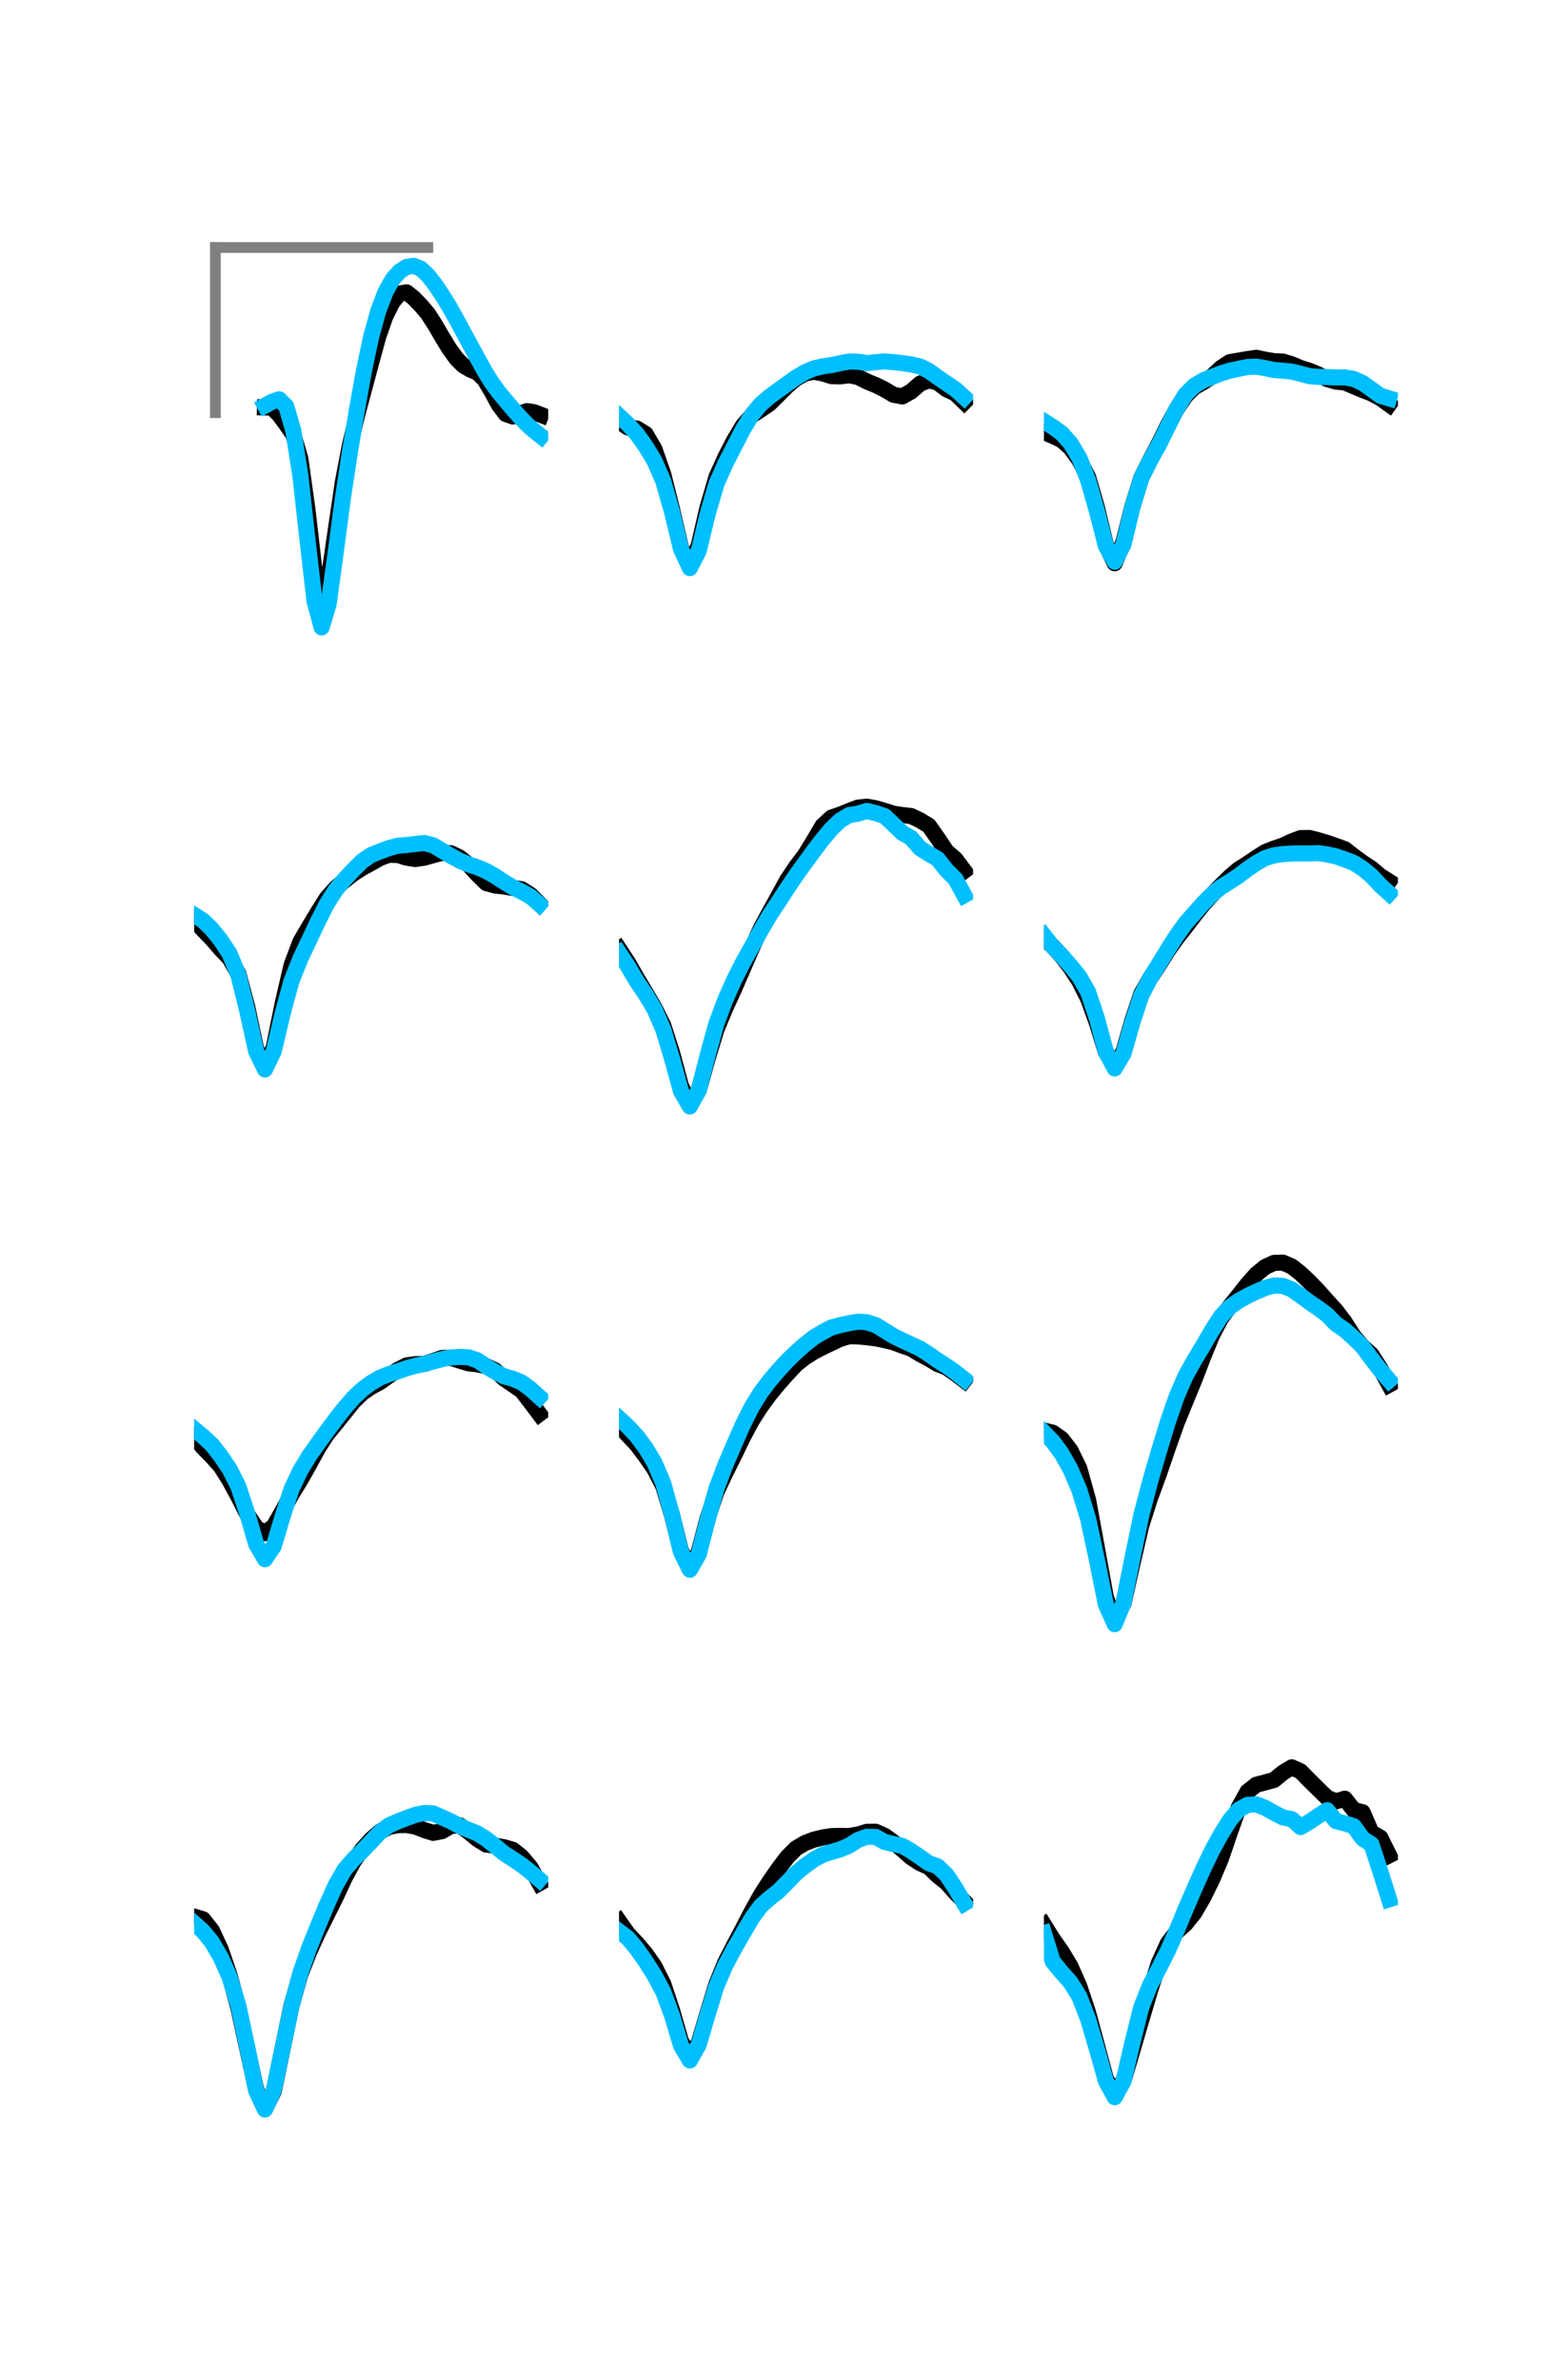<?xml version="1.0" encoding="utf-8" standalone="no"?>
<!DOCTYPE svg PUBLIC "-//W3C//DTD SVG 1.1//EN"
  "http://www.w3.org/Graphics/SVG/1.1/DTD/svg11.dtd">
<!-- Created with matplotlib (http://matplotlib.org/) -->
<svg height="444pt" version="1.1" viewBox="0 0 289 444" width="289pt" xmlns="http://www.w3.org/2000/svg" xmlns:xlink="http://www.w3.org/1999/xlink">
 <defs>
  <style type="text/css">
*{stroke-linecap:butt;stroke-linejoin:round;stroke-miterlimit:100000;}
  </style>
 </defs>
 <g id="figure_1">
  <g id="patch_1">
   <path d="M 0 444.6 
L 289.8 444.6 
L 289.8 0 
L 0 0 
z
" style="fill:#ffffff;"/>
  </g>
  <g id="axes_1">
   <g id="line2d_1">
    <path clip-path="url(#p76a18b9f3f)" d="M 49.436 76.01 
L 50.758 76.038 
L 52.079 77.381 
L 53.4 79.158 
L 54.721 81.097 
L 56.042 85.582 
L 57.363 95.078 
L 58.684 106.537 
L 60.006 112.025 
L 61.327 108.027 
L 62.648 98.861 
L 63.969 89.943 
L 65.29 83.041 
L 66.611 77.5 
L 67.933 72.571 
L 69.254 67.627 
L 70.575 62.793 
L 71.896 59.01 
L 73.217 56.378 
L 74.538 54.759 
L 75.859 54.539 
L 77.181 55.595 
L 78.502 56.956 
L 79.823 58.513 
L 81.144 60.558 
L 82.465 62.827 
L 83.786 65 
L 85.107 66.839 
L 86.429 68.181 
L 87.75 68.955 
L 89.071 69.504 
L 90.392 70.799 
L 91.713 73.02 
L 93.034 75.47 
L 94.355 77.228 
L 95.677 77.696 
L 96.998 77.156 
L 98.319 76.698 
L 99.64 76.903 
L 100.961 77.414 
" style="fill:none;stroke:#000000;stroke-linecap:square;stroke-width:3.0;"/>
   </g>
   <g id="line2d_2">
    <path clip-path="url(#p76a18b9f3f)" d="M 49.436 75.671 
L 50.758 74.948 
L 52.079 74.498 
L 53.4 75.797 
L 54.721 80.329 
L 56.042 88.799 
L 57.363 100.668 
L 58.684 112.155 
L 60.006 117.052 
L 61.327 112.635 
L 62.648 102.953 
L 63.969 92.965 
L 65.29 84.311 
L 66.611 76.366 
L 67.933 69.009 
L 69.254 62.797 
L 70.575 58.008 
L 71.896 54.53 
L 73.217 52.156 
L 74.538 50.645 
L 75.859 49.796 
L 77.181 49.595 
L 78.502 50.12 
L 79.823 51.359 
L 81.144 53.035 
L 82.465 55.009 
L 83.786 57.137 
L 85.107 59.48 
L 86.429 61.931 
L 87.75 64.368 
L 89.071 66.796 
L 90.392 69.199 
L 91.713 71.347 
L 93.034 73.146 
L 94.355 74.746 
L 95.677 76.308 
L 96.998 77.81 
L 98.319 79.173 
L 99.64 80.356 
L 100.961 81.403 
" style="fill:none;stroke:#00bfff;stroke-linecap:square;stroke-width:3.0;"/>
   </g>
   <g id="line2d_3">
    <path clip-path="url(#p76a18b9f3f)" d="M 40.188 46.18 
L 40.188 76.989 
" style="fill:none;stroke:#808080;stroke-linecap:square;stroke-width:2.0;"/>
   </g>
   <g id="line2d_4">
    <path clip-path="url(#p76a18b9f3f)" d="M 40.188 46.18 
L 79.823 46.18 
" style="fill:none;stroke:#808080;stroke-linecap:square;stroke-width:2.0;"/>
   </g>
  </g>
  <g id="axes_2">
   <g id="line2d_5">
    <path clip-path="url(#pf0f15e0f2a)" d="M 115.494 78.632 
L 117.145 79.746 
L 118.797 79.939 
L 120.448 80.957 
L 122.1 83.78 
L 123.751 88.504 
L 125.402 95.085 
L 127.054 102.235 
L 128.705 105.486 
L 130.357 101.798 
L 132.008 94.666 
L 133.66 89.028 
L 135.311 85.349 
L 136.962 82.15 
L 138.614 79.401 
L 140.265 77.509 
L 141.917 76.438 
L 143.568 75.307 
L 145.22 73.668 
L 146.871 72.007 
L 148.523 70.622 
L 150.174 69.687 
L 151.825 69.359 
L 153.477 69.656 
L 155.128 70.172 
L 156.78 70.215 
L 158.431 70.006 
L 160.083 70.333 
L 161.734 71.164 
L 163.385 71.846 
L 165.037 72.663 
L 166.688 73.642 
L 168.34 73.961 
L 169.991 73.034 
L 171.643 71.588 
L 173.294 70.945 
L 174.945 71.378 
L 176.597 72.632 
L 178.248 73.406 
L 179.9 75.014 
" style="fill:none;stroke:#000000;stroke-linecap:square;stroke-width:3.0;"/>
   </g>
   <g id="line2d_6">
    <path clip-path="url(#pf0f15e0f2a)" d="M 115.494 77.607 
L 117.145 79.145 
L 118.797 80.941 
L 120.448 83.25 
L 122.1 85.969 
L 123.751 89.779 
L 125.402 95.56 
L 127.054 102.423 
L 128.705 105.983 
L 130.357 102.804 
L 132.008 95.979 
L 133.66 90.282 
L 135.311 86.562 
L 136.962 83.329 
L 138.614 80.13 
L 140.265 77.411 
L 141.917 75.43 
L 143.568 73.997 
L 145.22 72.798 
L 146.871 71.603 
L 148.523 70.435 
L 150.174 69.452 
L 151.825 68.733 
L 153.477 68.35 
L 155.128 68.122 
L 156.78 67.76 
L 158.431 67.441 
L 160.083 67.484 
L 161.734 67.754 
L 163.385 67.565 
L 165.037 67.428 
L 166.688 67.561 
L 168.34 67.749 
L 169.991 67.99 
L 171.643 68.363 
L 173.294 69.198 
L 174.945 70.384 
L 176.597 71.512 
L 178.248 72.631 
L 179.9 74.13 
" style="fill:none;stroke:#00bfff;stroke-linecap:square;stroke-width:3.0;"/>
   </g>
  </g>
  <g id="axes_3">
   <g id="line2d_7">
    <path clip-path="url(#p072e7597c4)" d="M 194.763 80.615 
L 196.414 81.323 
L 198.066 82.09 
L 199.717 83.555 
L 201.368 85.834 
L 203.02 89.036 
L 204.671 94.766 
L 206.323 101.629 
L 207.974 105.082 
L 209.626 101.043 
L 211.277 94.493 
L 212.928 89.165 
L 214.58 85.839 
L 216.231 82.73 
L 217.883 79.372 
L 219.534 76.315 
L 221.186 73.869 
L 222.837 72.223 
L 224.488 71.304 
L 226.14 70.211 
L 227.791 68.646 
L 229.443 67.56 
L 231.094 67.275 
L 232.746 66.991 
L 234.397 66.755 
L 236.048 67.107 
L 237.7 67.385 
L 239.351 67.458 
L 241.003 67.959 
L 242.654 68.656 
L 244.306 69.176 
L 245.957 69.865 
L 247.609 70.719 
L 249.26 71.192 
L 250.911 71.357 
L 252.563 72.061 
L 254.214 72.754 
L 255.866 73.397 
L 257.517 74.271 
L 259.169 75.449 
" style="fill:none;stroke:#000000;stroke-linecap:square;stroke-width:3.0;"/>
   </g>
   <g id="line2d_8">
    <path clip-path="url(#p072e7597c4)" d="M 194.763 78.588 
L 196.414 79.628 
L 198.066 80.826 
L 199.717 82.666 
L 201.368 85.41 
L 203.02 89.618 
L 204.671 95.418 
L 206.323 101.836 
L 207.974 104.791 
L 209.626 101.518 
L 211.277 94.62 
L 212.928 89.206 
L 214.58 85.888 
L 216.231 82.957 
L 217.883 79.597 
L 219.534 76.259 
L 221.186 73.588 
L 222.837 71.959 
L 224.488 70.96 
L 226.14 70.308 
L 227.791 69.662 
L 229.443 69.155 
L 231.094 68.8 
L 232.746 68.473 
L 234.397 68.4 
L 236.048 68.688 
L 237.7 69.036 
L 239.351 69.161 
L 241.003 69.322 
L 242.654 69.726 
L 244.306 70.177 
L 245.957 70.315 
L 247.609 70.343 
L 249.26 70.42 
L 250.911 70.398 
L 252.563 70.701 
L 254.214 71.445 
L 255.866 72.612 
L 257.517 73.819 
L 259.169 74.324 
" style="fill:none;stroke:#00bfff;stroke-linecap:square;stroke-width:3.0;"/>
   </g>
  </g>
  <g id="axes_4">
   <g id="line2d_9">
    <path clip-path="url(#p5efb464f4b)" d="M 36.225 171.642 
L 37.876 173.454 
L 39.528 175.149 
L 41.179 177.068 
L 42.831 178.788 
L 44.482 181.697 
L 46.134 187.88 
L 47.785 195.657 
L 49.436 199.281 
L 51.088 195.357 
L 52.739 187.212 
L 54.391 180.088 
L 56.042 175.701 
L 57.694 172.877 
L 59.345 170.125 
L 60.997 167.507 
L 62.648 165.664 
L 64.299 164.263 
L 65.951 162.963 
L 67.602 161.915 
L 69.254 161.011 
L 70.905 160.076 
L 72.557 159.466 
L 74.208 159.506 
L 75.859 160.011 
L 77.511 160.263 
L 79.162 160.011 
L 80.814 159.548 
L 82.465 159.113 
L 84.117 159.181 
L 85.768 159.981 
L 87.419 161.323 
L 89.071 163.12 
L 90.722 164.751 
L 92.374 165.204 
L 94.025 165.385 
L 95.677 165.661 
L 97.328 165.891 
L 98.979 166.955 
L 100.631 168.604 
" style="fill:none;stroke:#000000;stroke-linecap:square;stroke-width:3.0;"/>
   </g>
   <g id="line2d_10">
    <path clip-path="url(#p5efb464f4b)" d="M 36.225 170.68 
L 37.876 171.755 
L 39.528 173.359 
L 41.179 175.401 
L 42.831 177.917 
L 44.482 181.927 
L 46.134 188.598 
L 47.785 196.115 
L 49.436 199.517 
L 51.088 196.067 
L 52.739 189.066 
L 54.391 182.987 
L 56.042 178.852 
L 57.694 175.381 
L 59.345 171.853 
L 60.997 168.589 
L 62.648 165.999 
L 64.299 164.031 
L 65.951 162.262 
L 67.602 160.623 
L 69.254 159.509 
L 70.905 158.845 
L 72.557 158.225 
L 74.208 157.789 
L 75.859 157.648 
L 77.511 157.452 
L 79.162 157.268 
L 80.814 157.705 
L 82.465 158.688 
L 84.117 159.669 
L 85.768 160.572 
L 87.419 161.271 
L 89.071 161.796 
L 90.722 162.514 
L 92.374 163.453 
L 94.025 164.532 
L 95.677 165.531 
L 97.328 166.352 
L 98.979 167.263 
L 100.631 168.693 
" style="fill:none;stroke:#00bfff;stroke-linecap:square;stroke-width:3.0;"/>
   </g>
  </g>
  <g id="axes_5">
   <g id="line2d_11">
    <path clip-path="url(#p77519679d7)" d="M 115.494 177.03 
L 117.145 179.558 
L 118.797 182.424 
L 120.448 185.199 
L 122.1 187.991 
L 123.751 191.329 
L 125.402 196.462 
L 127.054 202.622 
L 128.705 205.868 
L 130.357 203.417 
L 132.008 197.524 
L 133.66 192.074 
L 135.311 188.101 
L 136.962 184.499 
L 138.614 180.698 
L 140.265 176.884 
L 141.917 173.282 
L 143.568 170.198 
L 145.22 167.223 
L 146.871 164.185 
L 148.523 161.726 
L 150.174 159.55 
L 151.825 156.845 
L 153.477 154.049 
L 155.128 152.53 
L 156.78 151.972 
L 158.431 151.29 
L 160.083 150.668 
L 161.734 150.494 
L 163.385 150.794 
L 165.037 151.274 
L 166.688 151.811 
L 168.34 152.057 
L 169.991 152.241 
L 171.643 153.03 
L 173.294 154.034 
L 174.945 156.386 
L 176.597 158.849 
L 178.248 160.269 
L 179.9 162.474 
" style="fill:none;stroke:#000000;stroke-linecap:square;stroke-width:3.0;"/>
   </g>
   <g id="line2d_12">
    <path clip-path="url(#p77519679d7)" d="M 115.494 177.776 
L 117.145 180.257 
L 118.797 183.063 
L 120.448 185.502 
L 122.1 188.255 
L 123.751 192.077 
L 125.402 197.554 
L 127.054 203.587 
L 128.705 206.43 
L 130.357 203.426 
L 132.008 196.971 
L 133.66 190.971 
L 135.311 186.545 
L 136.962 182.841 
L 138.614 179.569 
L 140.265 176.611 
L 141.917 173.635 
L 143.568 170.803 
L 145.22 168.29 
L 146.871 165.757 
L 148.523 163.299 
L 150.174 161.017 
L 151.825 158.753 
L 153.477 156.58 
L 155.128 154.618 
L 156.78 153.039 
L 158.431 152.065 
L 160.083 151.791 
L 161.734 151.293 
L 163.385 151.703 
L 165.037 152.25 
L 166.688 153.806 
L 168.34 155.388 
L 169.991 156.319 
L 171.643 158.239 
L 173.294 159.3 
L 174.945 160.251 
L 176.597 162.348 
L 178.248 163.986 
L 179.9 167.008 
" style="fill:none;stroke:#00bfff;stroke-linecap:square;stroke-width:3.0;"/>
   </g>
  </g>
  <g id="axes_6">
   <g id="line2d_13">
    <path clip-path="url(#p996e5df5be)" d="M 194.763 175.033 
L 196.414 176.548 
L 198.066 178.368 
L 199.717 180.511 
L 201.368 183.047 
L 203.02 186.341 
L 204.671 190.905 
L 206.323 196.263 
L 207.974 198.989 
L 209.626 196.145 
L 211.277 190.371 
L 212.928 185.429 
L 214.58 182.498 
L 216.231 180.003 
L 217.883 177.372 
L 219.534 175.041 
L 221.186 172.947 
L 222.837 170.789 
L 224.488 168.726 
L 226.14 166.907 
L 227.791 165.209 
L 229.443 163.584 
L 231.094 162.183 
L 232.746 161.141 
L 234.397 160.018 
L 236.048 158.972 
L 237.7 158.31 
L 239.351 157.756 
L 241.003 156.976 
L 242.654 156.361 
L 244.306 156.34 
L 245.957 156.761 
L 247.609 157.251 
L 249.26 157.823 
L 250.911 158.433 
L 252.563 159.71 
L 254.214 160.93 
L 255.866 162.015 
L 257.517 163.416 
L 259.169 164.456 
" style="fill:none;stroke:#000000;stroke-linecap:square;stroke-width:3.0;"/>
   </g>
   <g id="line2d_14">
    <path clip-path="url(#p996e5df5be)" d="M 194.763 174.521 
L 196.414 176.598 
L 198.066 178.291 
L 199.717 180.167 
L 201.368 182.199 
L 203.02 185.09 
L 204.671 190.06 
L 206.323 196.208 
L 207.974 199.33 
L 209.626 196.519 
L 211.277 190.717 
L 212.928 185.737 
L 214.58 182.509 
L 216.231 179.839 
L 217.883 177.135 
L 219.534 174.543 
L 221.186 172.242 
L 222.837 170.366 
L 224.488 168.502 
L 226.14 166.836 
L 227.791 165.501 
L 229.443 164.474 
L 231.094 163.393 
L 232.746 162.127 
L 234.397 161.005 
L 236.048 160.084 
L 237.7 159.573 
L 239.351 159.35 
L 241.003 159.234 
L 242.654 159.218 
L 244.306 159.224 
L 245.957 159.163 
L 247.609 159.407 
L 249.26 159.771 
L 250.911 160.338 
L 252.563 160.97 
L 254.214 162.03 
L 255.866 163.389 
L 257.517 165.166 
L 259.169 166.662 
" style="fill:none;stroke:#00bfff;stroke-linecap:square;stroke-width:3.0;"/>
   </g>
  </g>
  <g id="axes_7">
   <g id="line2d_15">
    <path clip-path="url(#pef63e7b7e6)" d="M 36.225 268.068 
L 37.876 270.043 
L 39.528 271.716 
L 41.179 273.564 
L 42.831 276.188 
L 44.482 279.238 
L 46.134 282.507 
L 47.785 285.018 
L 49.436 286.032 
L 51.088 284.74 
L 52.739 281.85 
L 54.391 278.811 
L 56.042 276.114 
L 57.694 273.203 
L 59.345 270.153 
L 60.997 267.596 
L 62.648 265.583 
L 64.299 263.532 
L 65.951 261.462 
L 67.602 259.862 
L 69.254 258.729 
L 70.905 257.852 
L 72.557 256.667 
L 74.208 255.575 
L 75.859 254.737 
L 77.511 254.5 
L 79.162 254.456 
L 80.814 253.924 
L 82.465 253.343 
L 84.117 253.317 
L 85.768 253.848 
L 87.419 254.344 
L 89.071 254.53 
L 90.722 254.875 
L 92.374 255.658 
L 94.025 257.184 
L 95.677 258.319 
L 97.328 259.443 
L 98.979 261.576 
L 100.631 263.779 
" style="fill:none;stroke:#000000;stroke-linecap:square;stroke-width:3.0;"/>
   </g>
   <g id="line2d_16">
    <path clip-path="url(#pef63e7b7e6)" d="M 36.225 266.611 
L 37.876 267.986 
L 39.528 269.518 
L 41.179 271.621 
L 42.831 274.072 
L 44.482 277.352 
L 46.134 282.362 
L 47.785 288.049 
L 49.436 290.895 
L 51.088 288.428 
L 52.739 282.856 
L 54.391 277.82 
L 56.042 274.332 
L 57.694 271.602 
L 59.345 269.259 
L 60.997 266.98 
L 62.648 264.778 
L 64.299 262.662 
L 65.951 260.76 
L 67.602 259.214 
L 69.254 257.993 
L 70.905 257.016 
L 72.557 256.362 
L 74.208 255.847 
L 75.859 255.268 
L 77.511 254.808 
L 79.162 254.452 
L 80.814 254.005 
L 82.465 253.56 
L 84.117 253.254 
L 85.768 253.145 
L 87.419 253.228 
L 89.071 253.778 
L 90.722 254.91 
L 92.374 255.92 
L 94.025 256.766 
L 95.677 257.217 
L 97.328 257.92 
L 98.979 259.126 
L 100.631 260.622 
" style="fill:none;stroke:#00bfff;stroke-linecap:square;stroke-width:3.0;"/>
   </g>
  </g>
  <g id="axes_8">
   <g id="line2d_17">
    <path clip-path="url(#p3ea21fb0ff)" d="M 115.494 265.877 
L 117.145 267.733 
L 118.797 269.483 
L 120.448 271.68 
L 122.1 274.07 
L 123.751 277.275 
L 125.402 282.761 
L 127.054 289.361 
L 128.705 292.528 
L 130.357 289.582 
L 132.008 283.327 
L 133.66 278.335 
L 135.311 274.838 
L 136.962 271.532 
L 138.614 268.105 
L 140.265 265.026 
L 141.917 262.445 
L 143.568 260.189 
L 145.22 258.181 
L 146.871 256.32 
L 148.523 254.553 
L 150.174 253.253 
L 151.825 252.198 
L 153.477 251.341 
L 155.128 250.561 
L 156.78 249.778 
L 158.431 249.292 
L 160.083 249.322 
L 161.734 249.48 
L 163.385 249.684 
L 165.037 250.023 
L 166.688 250.417 
L 168.34 251.047 
L 169.991 251.598 
L 171.643 252.616 
L 173.294 253.482 
L 174.945 254.486 
L 176.597 255.125 
L 178.248 256.263 
L 179.9 257.521 
" style="fill:none;stroke:#000000;stroke-linecap:square;stroke-width:3.0;"/>
   </g>
   <g id="line2d_18">
    <path clip-path="url(#p3ea21fb0ff)" d="M 115.494 264.608 
L 117.145 266.136 
L 118.797 267.904 
L 120.448 270.119 
L 122.1 272.866 
L 123.751 276.752 
L 125.402 282.703 
L 127.054 289.552 
L 128.705 292.862 
L 130.357 289.987 
L 132.008 283.629 
L 133.66 277.755 
L 135.311 273.373 
L 136.962 269.508 
L 138.614 265.756 
L 140.265 262.476 
L 141.917 259.809 
L 143.568 257.614 
L 145.22 255.668 
L 146.871 253.874 
L 148.523 252.281 
L 150.174 250.82 
L 151.825 249.515 
L 153.477 248.522 
L 155.128 247.652 
L 156.78 247.214 
L 158.431 246.856 
L 160.083 246.577 
L 161.734 246.682 
L 163.385 247.21 
L 165.037 248.225 
L 166.688 249.245 
L 168.34 250.061 
L 169.991 250.827 
L 171.643 251.598 
L 173.294 252.646 
L 174.945 253.81 
L 176.597 254.851 
L 178.248 256.021 
L 179.9 257.33 
" style="fill:none;stroke:#00bfff;stroke-linecap:square;stroke-width:3.0;"/>
   </g>
  </g>
  <g id="axes_9">
   <g id="line2d_19">
    <path clip-path="url(#pa60da2dc80)" d="M 194.763 266.88 
L 196.414 267.291 
L 198.066 268.453 
L 199.717 270.589 
L 201.368 273.966 
L 203.02 279.893 
L 204.671 288.895 
L 206.323 298.023 
L 207.974 302.219 
L 209.626 299.106 
L 211.277 291.694 
L 212.928 284.611 
L 214.58 279.441 
L 216.231 274.949 
L 217.883 270.122 
L 219.534 265.454 
L 221.186 261.414 
L 222.837 257.4 
L 224.488 253.113 
L 226.14 249.099 
L 227.791 245.966 
L 229.443 243.721 
L 231.094 241.679 
L 232.746 239.572 
L 234.397 237.721 
L 236.048 236.368 
L 237.7 235.608 
L 239.351 235.555 
L 241.003 236.274 
L 242.654 237.568 
L 244.306 239.135 
L 245.957 240.846 
L 247.609 242.709 
L 249.26 244.528 
L 250.911 246.708 
L 252.563 249.302 
L 254.214 251.218 
L 255.866 252.717 
L 257.517 255.302 
L 259.169 258.33 
" style="fill:none;stroke:#000000;stroke-linecap:square;stroke-width:3.0;"/>
   </g>
   <g id="line2d_20">
    <path clip-path="url(#pa60da2dc80)" d="M 194.763 267.231 
L 196.414 268.931 
L 198.066 271.178 
L 199.717 274.11 
L 201.368 277.963 
L 203.02 283.37 
L 204.671 291.109 
L 206.323 299.357 
L 207.974 303.012 
L 209.626 298.994 
L 211.277 290.703 
L 212.928 282.726 
L 214.58 276.402 
L 216.231 270.723 
L 217.883 265.292 
L 219.534 260.532 
L 221.186 256.718 
L 222.837 253.744 
L 224.488 251.015 
L 226.14 248.146 
L 227.791 245.608 
L 229.443 243.851 
L 231.094 242.68 
L 232.746 241.767 
L 234.397 240.971 
L 236.048 240.28 
L 237.7 239.83 
L 239.351 239.896 
L 241.003 240.559 
L 242.654 241.722 
L 244.306 242.945 
L 245.957 244.071 
L 247.609 245.307 
L 249.26 247.008 
L 250.911 248.127 
L 252.563 249.624 
L 254.214 251.214 
L 255.866 253.471 
L 257.517 255.592 
L 259.169 257.506 
" style="fill:none;stroke:#00bfff;stroke-linecap:square;stroke-width:3.0;"/>
   </g>
  </g>
  <g id="axes_10">
   <g id="line2d_21">
    <path clip-path="url(#pe35d11bb09)" d="M 36.225 357.577 
L 37.876 358.069 
L 39.528 360.157 
L 41.179 363.687 
L 42.831 368.518 
L 44.482 374.658 
L 46.134 382.215 
L 47.785 389.797 
L 49.436 393.43 
L 51.088 390.135 
L 52.739 382.095 
L 54.391 374.141 
L 56.042 368.342 
L 57.694 364.136 
L 59.345 360.529 
L 60.997 357.217 
L 62.648 353.901 
L 64.299 350.341 
L 65.951 347.294 
L 67.602 345.001 
L 69.254 343.161 
L 70.905 341.71 
L 72.557 340.842 
L 74.208 340.512 
L 75.859 340.486 
L 77.511 340.765 
L 79.162 341.424 
L 80.814 341.941 
L 82.465 341.625 
L 84.117 340.658 
L 85.768 340.542 
L 87.419 341.749 
L 89.071 343.118 
L 90.722 344.132 
L 92.374 344.333 
L 94.025 344.624 
L 95.677 345.103 
L 97.328 346.426 
L 98.979 348.394 
L 100.631 351.334 
" style="fill:none;stroke:#000000;stroke-linecap:square;stroke-width:3.0;"/>
   </g>
   <g id="line2d_22">
    <path clip-path="url(#pe35d11bb09)" d="M 36.225 358.815 
L 37.876 360.294 
L 39.528 362.307 
L 41.179 365.135 
L 42.831 368.85 
L 44.482 374.238 
L 46.134 381.977 
L 47.785 390.022 
L 49.436 393.561 
L 51.088 389.945 
L 52.739 382.07 
L 54.391 374.252 
L 56.042 368.116 
L 57.694 363.374 
L 59.345 359.273 
L 60.997 355.316 
L 62.648 351.663 
L 64.299 348.795 
L 65.951 346.875 
L 67.602 345.302 
L 69.254 343.56 
L 70.905 341.807 
L 72.557 340.549 
L 74.208 339.81 
L 75.859 339.177 
L 77.511 338.578 
L 79.162 338.237 
L 80.814 338.322 
L 82.465 339.055 
L 84.117 339.793 
L 85.768 340.677 
L 87.419 341.387 
L 89.071 342.045 
L 90.722 343.091 
L 92.374 344.385 
L 94.025 345.774 
L 95.677 346.827 
L 97.328 347.928 
L 98.979 349.242 
L 100.631 350.651 
" style="fill:none;stroke:#00bfff;stroke-linecap:square;stroke-width:3.0;"/>
   </g>
  </g>
  <g id="axes_11">
   <g id="line2d_23">
    <path clip-path="url(#pa7328ff81b)" d="M 115.494 358.432 
L 117.145 360.783 
L 118.797 362.532 
L 120.448 364.486 
L 122.1 366.845 
L 123.751 370.133 
L 125.402 375.109 
L 127.054 380.854 
L 128.705 383.543 
L 130.357 381.157 
L 132.008 375.613 
L 133.66 370.18 
L 135.311 366.142 
L 136.962 362.917 
L 138.614 359.794 
L 140.265 356.601 
L 141.917 353.626 
L 143.568 351.051 
L 145.22 348.677 
L 146.871 346.486 
L 148.523 344.826 
L 150.174 343.852 
L 151.825 343.212 
L 153.477 342.806 
L 155.128 342.55 
L 156.78 342.514 
L 158.431 342.535 
L 160.083 342.245 
L 161.734 341.753 
L 163.385 341.736 
L 165.037 342.478 
L 166.688 343.676 
L 168.34 345.065 
L 169.991 346.513 
L 171.643 347.6 
L 173.294 348.313 
L 174.945 349.925 
L 176.597 351.235 
L 178.248 353.103 
L 179.9 354.761 
" style="fill:none;stroke:#000000;stroke-linecap:square;stroke-width:3.0;"/>
   </g>
   <g id="line2d_24">
    <path clip-path="url(#pa7328ff81b)" d="M 115.494 360.321 
L 117.145 361.574 
L 118.797 363.568 
L 120.448 365.912 
L 122.1 368.526 
L 123.751 371.609 
L 125.402 376.069 
L 127.054 381.636 
L 128.705 384.409 
L 130.357 381.492 
L 132.008 375.888 
L 133.66 370.549 
L 135.311 366.679 
L 136.962 363.6 
L 138.614 360.709 
L 140.265 357.891 
L 141.917 355.616 
L 143.568 354.144 
L 145.22 352.85 
L 146.871 351.173 
L 148.523 349.468 
L 150.174 348.114 
L 151.825 346.928 
L 153.477 346.023 
L 155.128 345.509 
L 156.78 345.025 
L 158.431 344.318 
L 160.083 343.26 
L 161.734 342.673 
L 163.385 342.706 
L 165.037 343.635 
L 166.688 344.032 
L 168.34 344.372 
L 169.991 345.334 
L 171.643 346.452 
L 173.294 347.612 
L 174.945 348.193 
L 176.597 349.771 
L 178.248 352.266 
L 179.9 355.08 
" style="fill:none;stroke:#00bfff;stroke-linecap:square;stroke-width:3.0;"/>
   </g>
  </g>
  <g id="axes_12">
   <g id="line2d_25">
    <path clip-path="url(#p03b4a98c9f)" d="M 194.763 359.088 
L 196.414 361.744 
L 198.066 364.091 
L 199.717 366.834 
L 201.368 370.576 
L 203.02 375.549 
L 204.671 381.667 
L 206.323 387.814 
L 207.974 390.733 
L 209.626 388.122 
L 211.277 382.532 
L 212.928 376.884 
L 214.58 371.324 
L 216.231 366.189 
L 217.883 362.551 
L 219.534 360.394 
L 221.186 358.912 
L 222.837 356.844 
L 224.488 354.012 
L 226.14 350.653 
L 227.791 346.765 
L 229.443 341.909 
L 231.094 337.258 
L 232.746 334.265 
L 234.397 332.96 
L 236.048 332.534 
L 237.7 332.079 
L 239.351 330.715 
L 241.003 329.717 
L 242.654 330.466 
L 244.306 332.153 
L 245.957 333.781 
L 247.609 335.395 
L 249.26 336.055 
L 250.911 335.571 
L 252.563 337.669 
L 254.214 338.094 
L 255.866 341.88 
L 257.517 342.818 
L 259.169 346.134 
" style="fill:none;stroke:#000000;stroke-linecap:square;stroke-width:3.0;"/>
   </g>
   <g id="line2d_26">
    <path clip-path="url(#p03b4a98c9f)" d="M 194.763 360.67 
L 196.414 365.942 
L 198.066 367.945 
L 199.717 369.819 
L 201.368 372.463 
L 203.02 376.742 
L 204.671 382.339 
L 206.323 388.227 
L 207.974 391.265 
L 209.626 388.235 
L 211.277 381.072 
L 212.928 374.474 
L 214.58 370.315 
L 216.231 367.217 
L 217.883 363.965 
L 219.534 360.2 
L 221.186 356.195 
L 222.837 352.386 
L 224.488 348.681 
L 226.14 345.24 
L 227.791 342.219 
L 229.443 339.584 
L 231.094 337.632 
L 232.746 336.725 
L 234.397 336.623 
L 236.048 337.281 
L 237.7 338.223 
L 239.351 339.053 
L 241.003 339.387 
L 242.654 340.867 
L 244.306 339.883 
L 245.957 338.771 
L 247.609 337.718 
L 249.26 339.755 
L 250.911 340.174 
L 252.563 340.696 
L 254.214 342.998 
L 255.866 344.076 
L 257.517 349.1 
L 259.169 354.346 
" style="fill:none;stroke:#00bfff;stroke-linecap:square;stroke-width:3.0;"/>
   </g>
  </g>
 </g>
 <defs>
  <clipPath id="pa60da2dc80">
   <rect height="77.322" width="66.057" x="194.763" y="230.032"/>
  </clipPath>
  <clipPath id="p03b4a98c9f">
   <rect height="77.322" width="66.057" x="194.763" y="322.818"/>
  </clipPath>
  <clipPath id="p072e7597c4">
   <rect height="77.322" width="66.057" x="194.763" y="44.46"/>
  </clipPath>
  <clipPath id="pa7328ff81b">
   <rect height="77.322" width="66.057" x="115.494" y="322.818"/>
  </clipPath>
  <clipPath id="p996e5df5be">
   <rect height="77.322" width="66.057" x="194.763" y="137.246"/>
  </clipPath>
  <clipPath id="p76a18b9f3f">
   <rect height="77.322" width="66.057" x="36.225" y="44.46"/>
  </clipPath>
  <clipPath id="p77519679d7">
   <rect height="77.322" width="66.057" x="115.494" y="137.246"/>
  </clipPath>
  <clipPath id="p5efb464f4b">
   <rect height="77.322" width="66.057" x="36.225" y="137.246"/>
  </clipPath>
  <clipPath id="pef63e7b7e6">
   <rect height="77.322" width="66.057" x="36.225" y="230.032"/>
  </clipPath>
  <clipPath id="pe35d11bb09">
   <rect height="77.322" width="66.057" x="36.225" y="322.818"/>
  </clipPath>
  <clipPath id="pf0f15e0f2a">
   <rect height="77.322" width="66.057" x="115.494" y="44.46"/>
  </clipPath>
  <clipPath id="p3ea21fb0ff">
   <rect height="77.322" width="66.057" x="115.494" y="230.032"/>
  </clipPath>
 </defs>
</svg>
